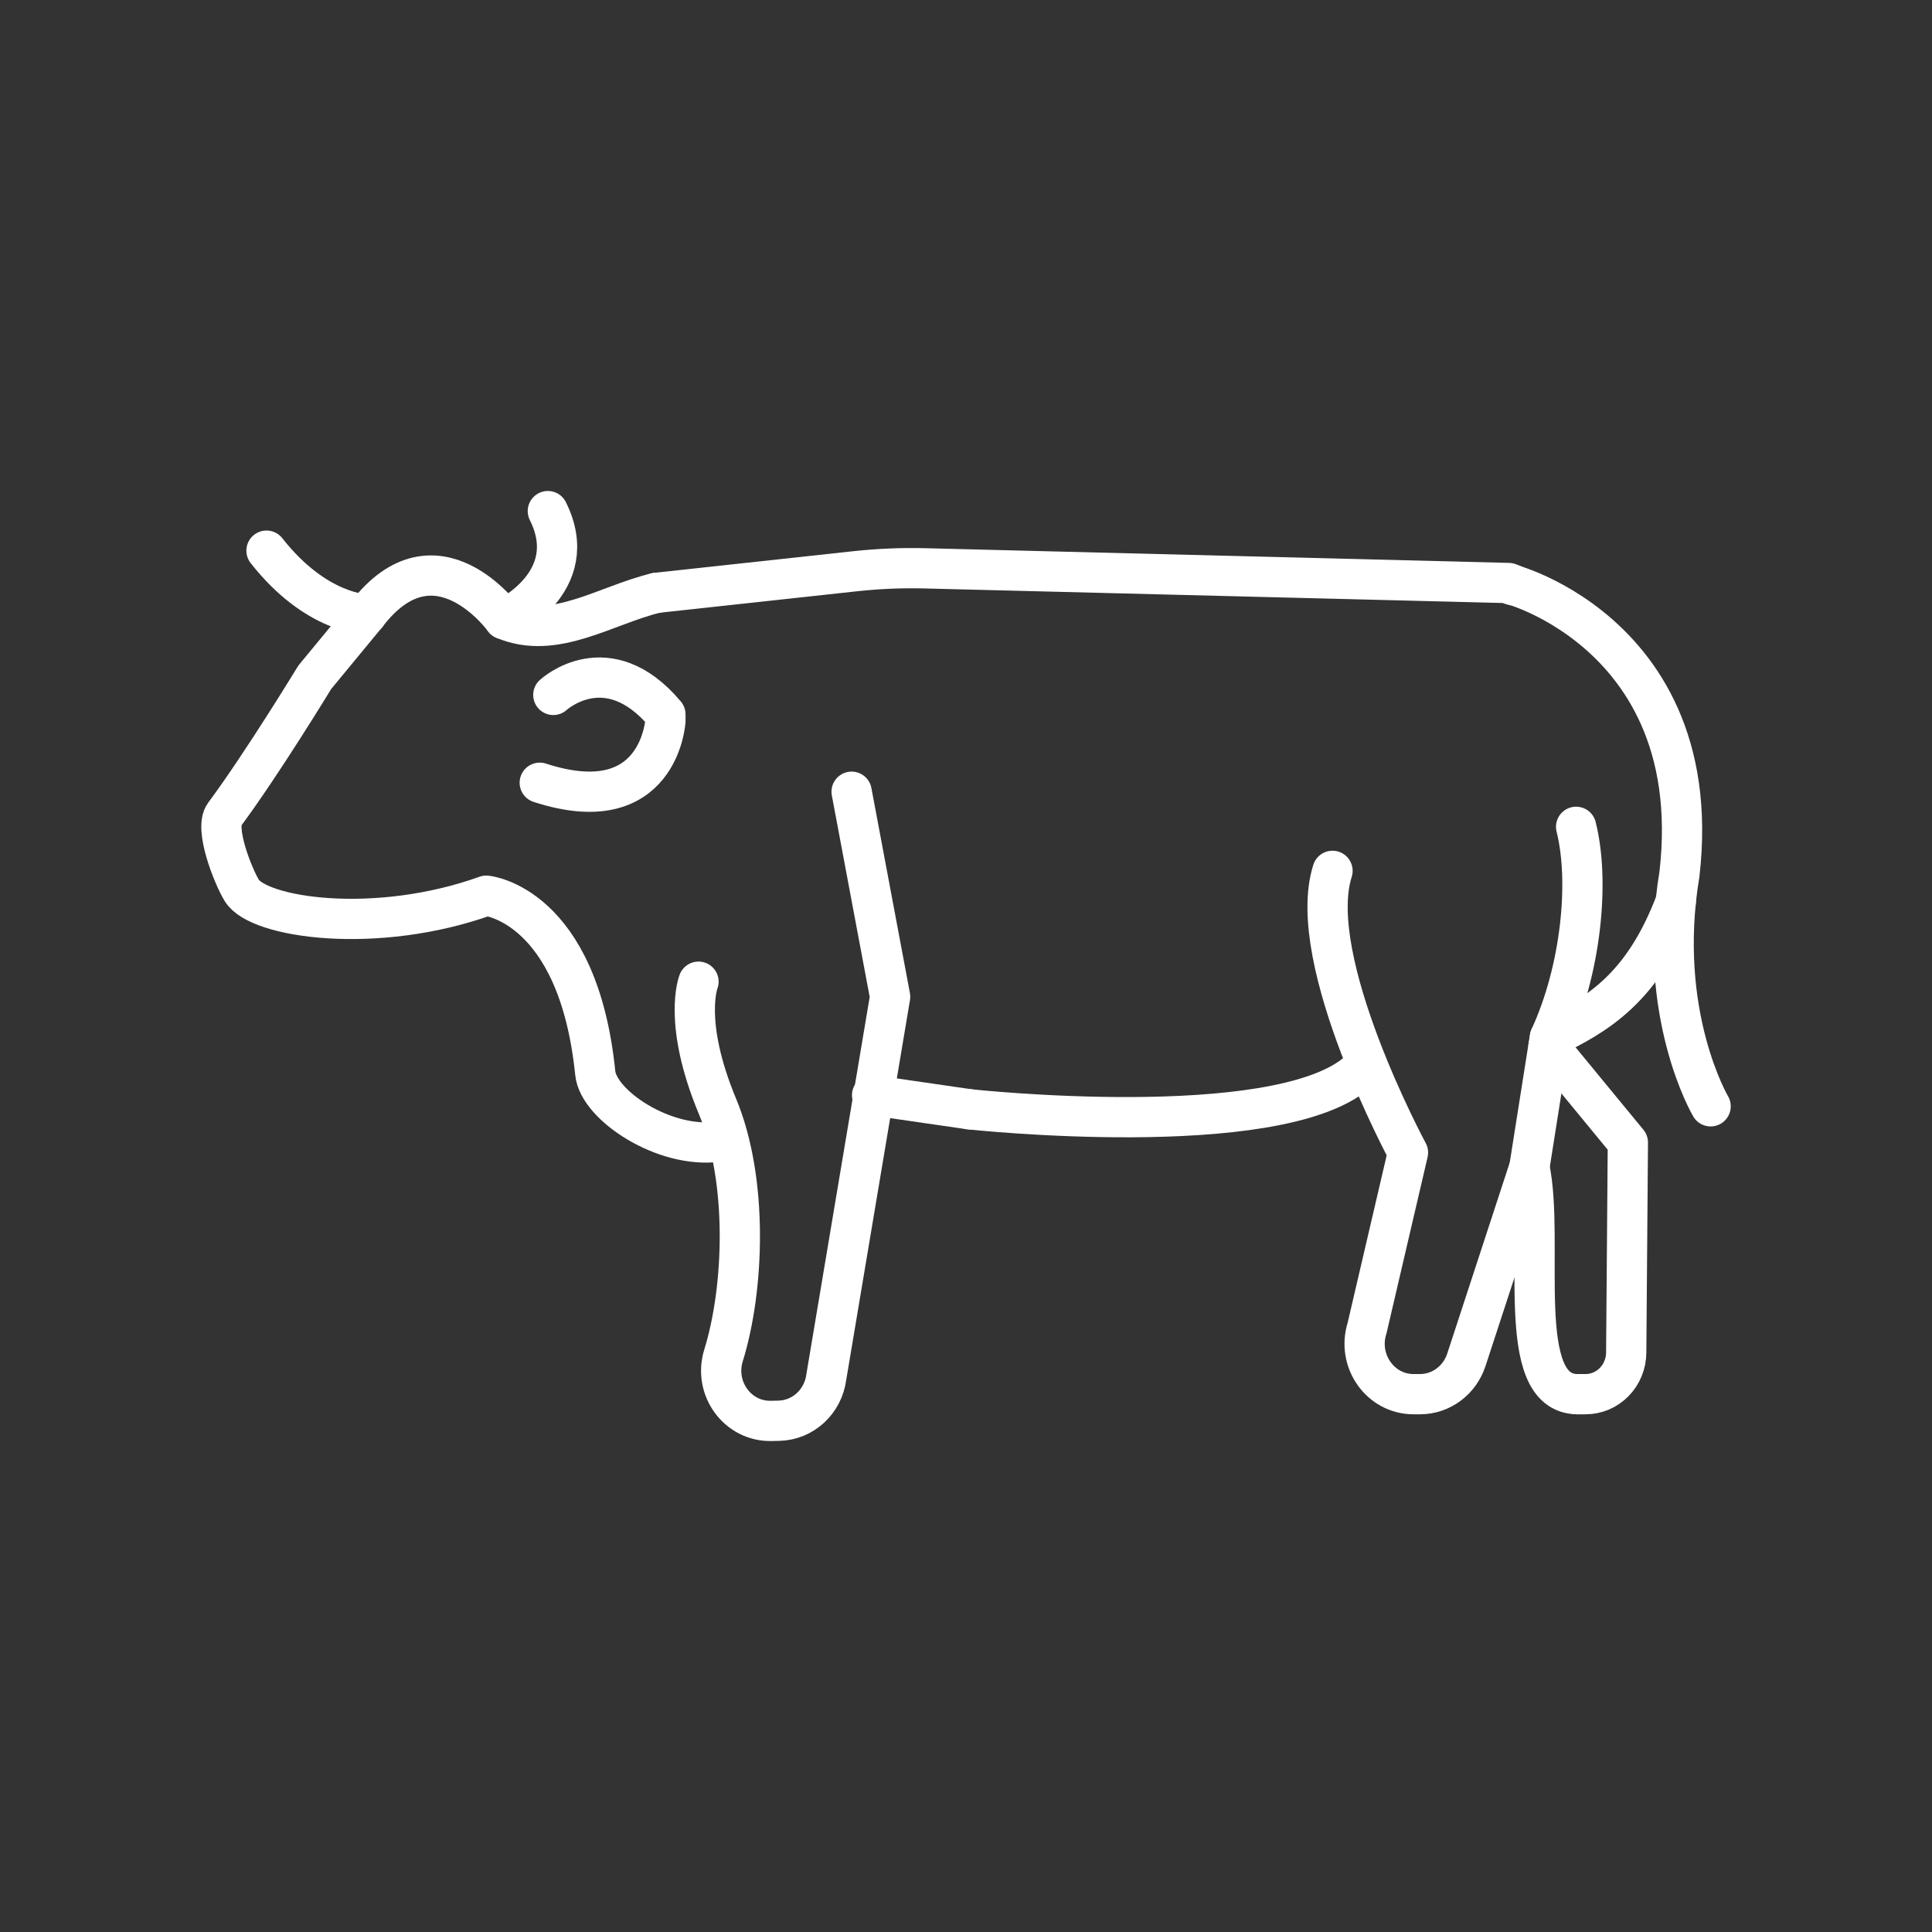 <?xml version="1.0" encoding="UTF-8" standalone="no"?>
<svg
   version="1.2"
   viewBox="0 0 48 48"
   id="svg8"
   xmlns="http://www.w3.org/2000/svg"
   xmlns:svg="http://www.w3.org/2000/svg">
  <rect x="0" y="0" width="48" height="48" fill="#333333" stroke="none"/>
  <defs
     id="defs1" />
  <path
     d="m 39.158,20.542 c 0.343,1.36 0.124,3.55 -0.652,5.236 l -0.509,3.222 -1.566,4.786 c -0.167,0.509 -0.63,0.852 -1.151,0.852 h -0.161 c -0.826,0 -1.411,-0.831 -1.155,-1.64 l 1.017,-4.362 c 0,0 -2.583,-4.783 -1.875,-7"
     fill="none"
     stroke="#ffffff"
     stroke-linecap="round"
     stroke-linejoin="round"
     stroke-width="1"
     id="path1" />
  <path
     d="m 21.158,19.67 0.957,5.094 -1.585,9.444 c -0.078,0.614 -0.579,1.077 -1.18,1.09 l -0.192,0.004 c -0.833,0.017 -1.436,-0.81 -1.182,-1.628 0.516,-1.664 0.614,-4.352 -0.151,-6.188 -0.873,-2.096 -0.471,-3.096 -0.471,-3.096"
     fill="none"
     stroke="#ffffff"
     stroke-linecap="round"
     stroke-linejoin="round"
     stroke-width="1"
     id="path2" />
  <path
     d="m 24.093,27.561 c 0,0 7.56,0.819 9.611,-0.9"
     fill="none"
     stroke="#ffffff"
     stroke-linecap="round"
     stroke-linejoin="round"
     stroke-width="1"
     id="path3" />
  <path
     d="m 42.5,27.486 c 0,0 -1.355,-2.289 -0.774,-5.773 0.747,-6.526 -5.323,-7.456 -4.029,-7.146 L 37.484,14.485 22.987,14.12 c -0.581,-0.015 -1.162,0.01 -1.74,0.072 l -4.944,0.538"
     fill="none"
     stroke="#ffffff"
     stroke-linecap="round"
     stroke-linejoin="round"
     stroke-width="1"
     id="path4" />
  <path
     d="m 38.473,25.991 1.971,2.395 -0.041,5.211 c 0,0.575 -0.452,1.041 -1.01,1.041 h -0.205"
     fill="none"
     stroke="#ffffff"
     stroke-linecap="round"
     stroke-linejoin="round"
     stroke-width="1"
     id="path5" />
  <path
     d="m 6.621,13.681 c 1.244,1.585 2.489,1.585 2.489,1.585"
     fill="none"
     stroke="#ffffff"
     stroke-linecap="round"
     stroke-linejoin="round"
     stroke-width="1"
     id="path6" />
  <path
     d="m 13.611,12.698 c 0.886,1.775 -1.086,2.686 -1.086,2.686 0,0 -1.698,-2.359 -3.416,-0.119 l -1.288,1.561 c 0,0 -1.319,2.167 -2.244,3.41 -0.257,0.346 0.206,1.514 0.428,1.884 0.413,0.69 3.345,1.115 6.077,0.133 0,0 2.278,0.204 2.707,4.408 0.081,0.8 1.711,1.883 3.052,1.705"
     fill="none"
     stroke="#ffffff"
     stroke-linecap="round"
     stroke-linejoin="round"
     stroke-width="1"
     id="path7" />
  <path
     d="m 13.41,19.447 c 2.972,0.969 3.122,-1.535 3.122,-1.535 v -0.162 c -1.446,-1.723 -2.785,-0.485 -2.785,-0.485"
     fill="none"
     stroke="#ffffff"
     stroke-linecap="round"
     stroke-linejoin="round"
     stroke-width="1"
     id="path8" />
  <path
     style="fill:none;stroke:#ffffff;stroke-width:1;stroke-linecap:round;stroke-linejoin:round;stroke-dashoffset:0.5"
     d="m 12.525,15.384 c 1.259,0.534 2.518,-0.352 3.778,-0.653"
     id="path9" />
  <path
     style="fill:none;stroke:#ffffff;stroke-width:1;stroke-linecap:round;stroke-linejoin:round;stroke-dashoffset:0.5"
     d="m 24.093,27.561 -2.426,-0.352"
     id="path10" />
  <path
     style="fill:none;stroke:#ffffff;stroke-width:1;stroke-linecap:round;stroke-linejoin:round;stroke-dashoffset:0.5"
     d="m 37.998,29 c 0.397,1.879 -0.416,5.621 1.19,5.638"
     id="path11" />
  <path
     style="fill:none;stroke:#ffffff;stroke-width:1;stroke-linecap:round;stroke-linejoin:round;stroke-dashoffset:0.5"
     d="m 41.634,22.4 c -0.817,2.165 -1.963,2.817 -3.127,3.378"
     id="path12" />
</svg>
